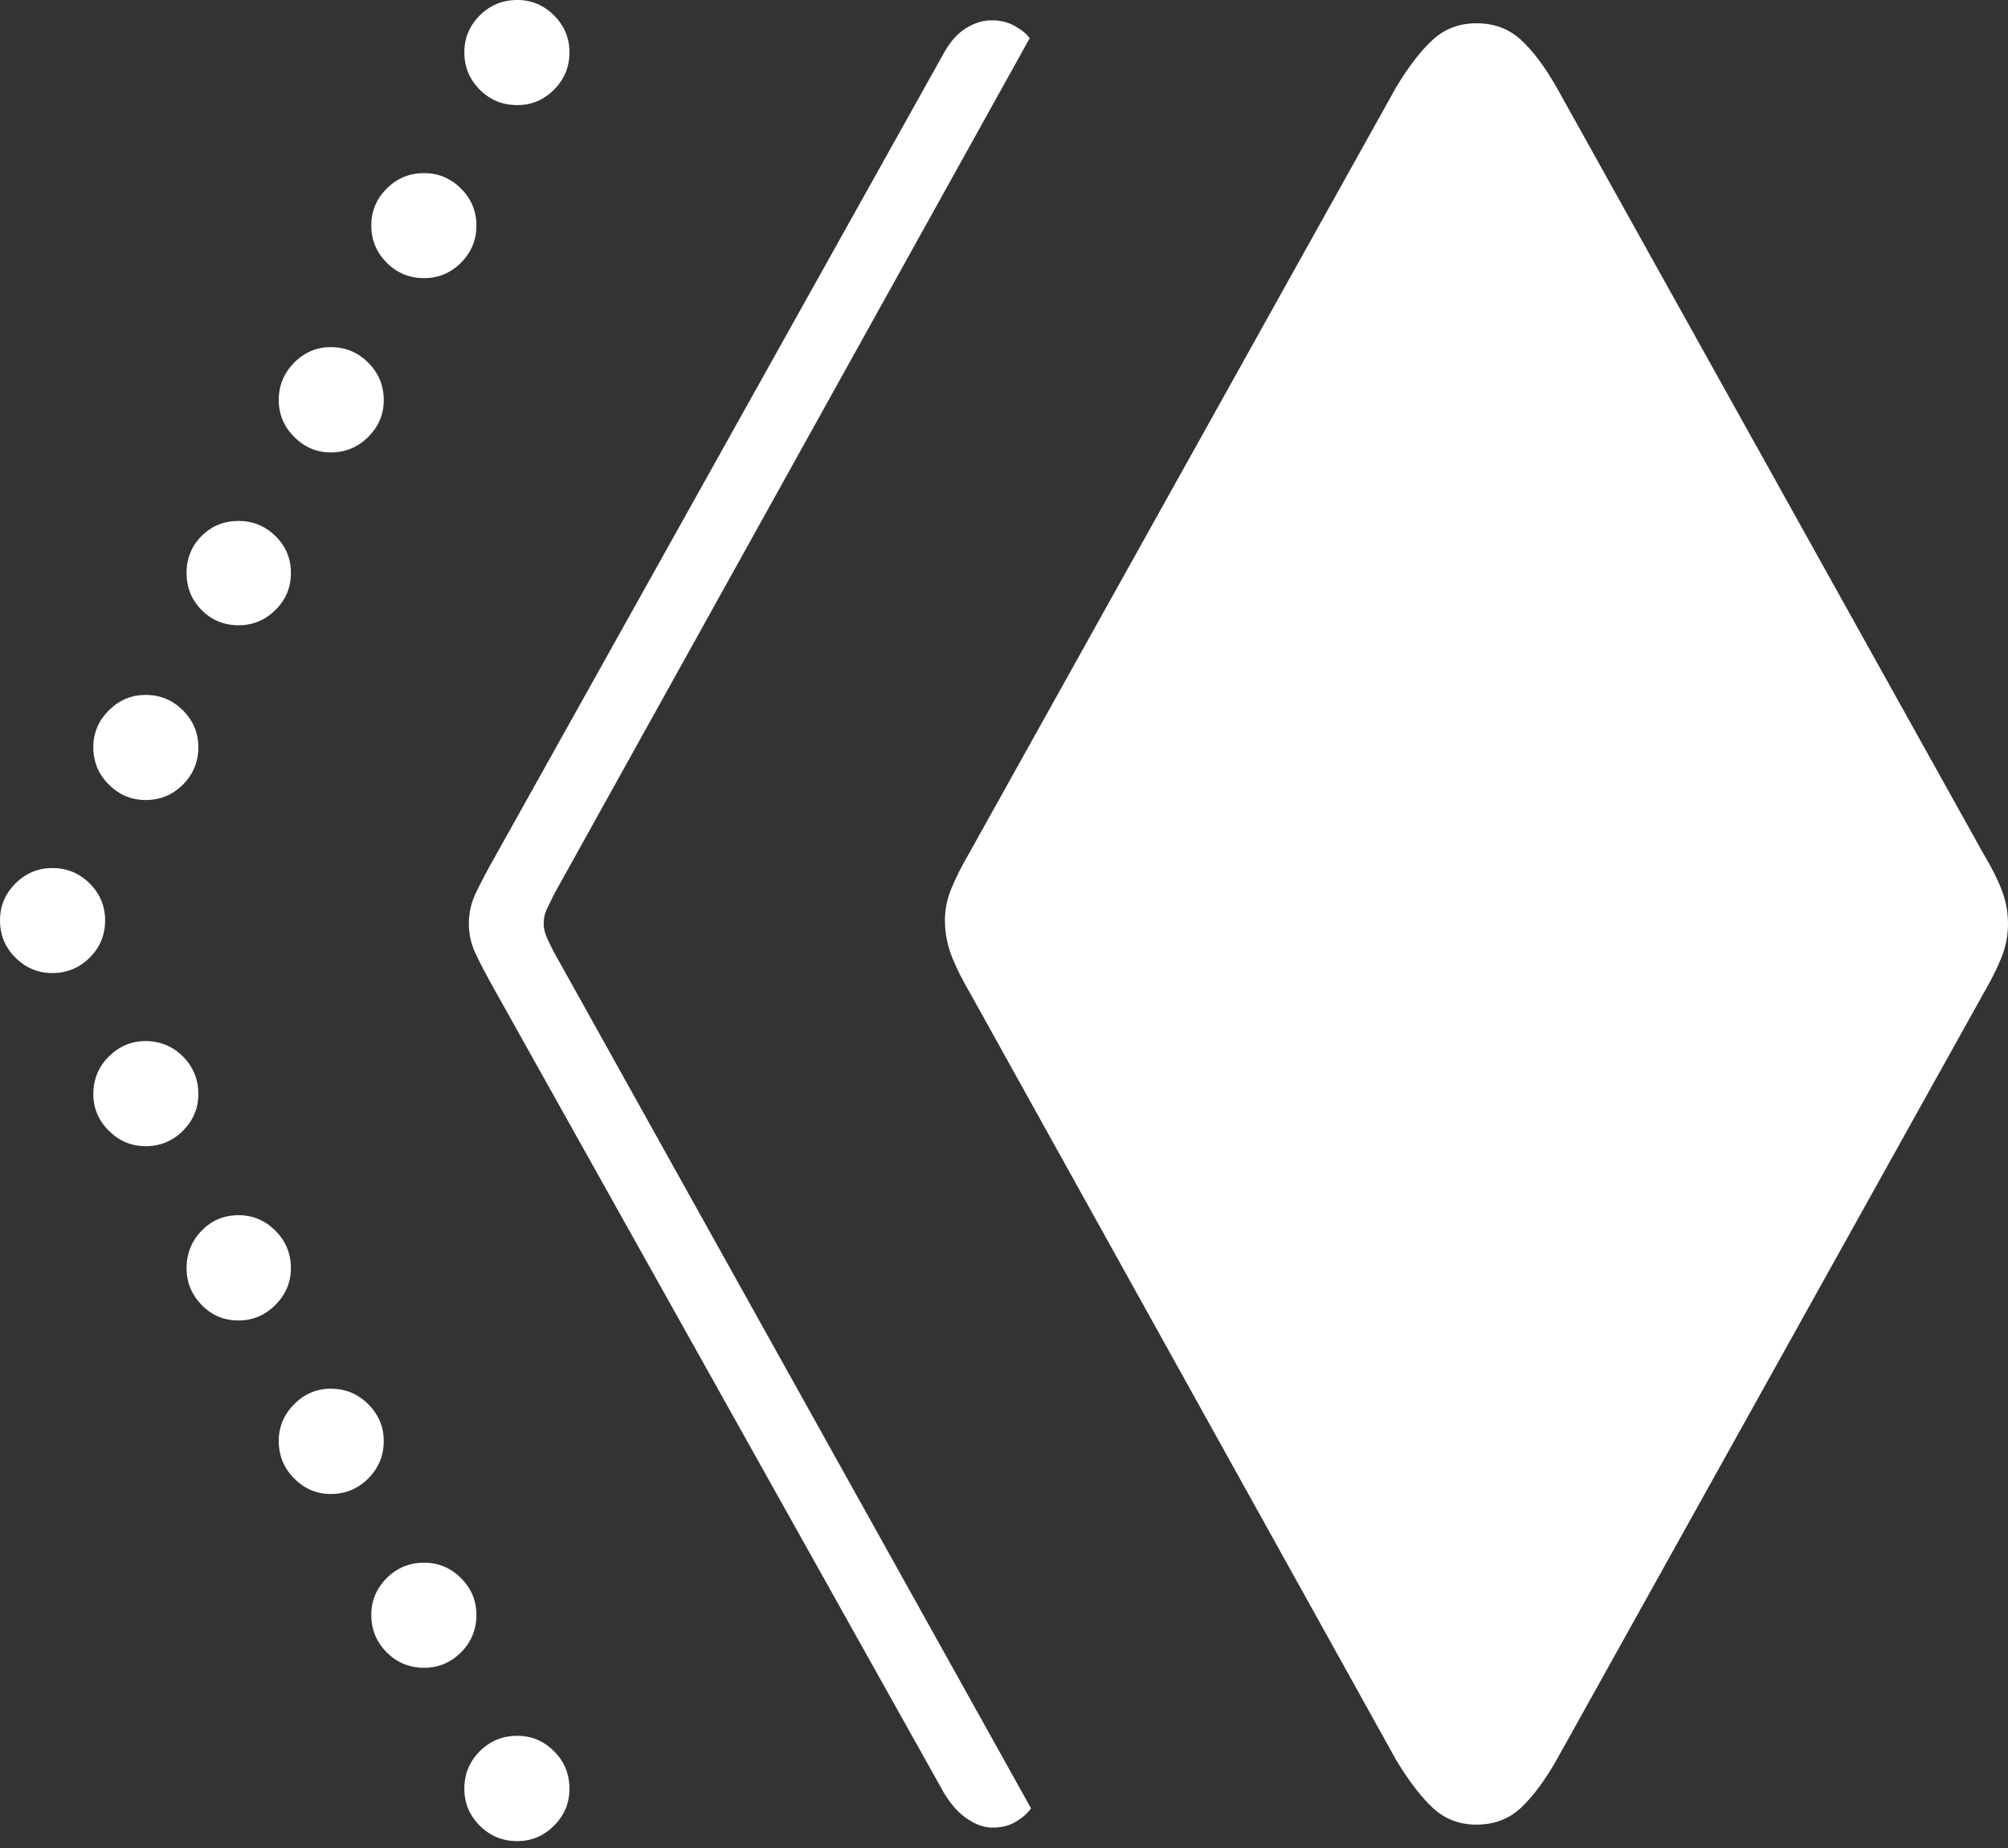<?xml version="1.0" encoding="UTF-8"?>
<!--Generator: Apple Native CoreSVG 175-->
<!DOCTYPE svg
PUBLIC "-//W3C//DTD SVG 1.1//EN"
       "http://www.w3.org/Graphics/SVG/1.1/DTD/svg11.dtd">
<svg version="1.1" xmlns="http://www.w3.org/2000/svg" xmlns:xlink="http://www.w3.org/1999/xlink" width="20.956" height="19.29">
 <rect width="100%" height="100%" fill="#333333" stroke="none"/>
 <g>
  <rect height="19.29" opacity="0" width="20.956" x="0" y="0"/>
  <path d="M15.409 19.044Q15.683 19.044 15.87 18.871Q16.056 18.698 16.243 18.372L20.697 10.374Q20.824 10.156 20.89 9.988Q20.956 9.821 20.956 9.64Q20.956 9.46 20.89 9.288Q20.824 9.117 20.697 8.906L16.243 0.908Q16.056 0.582 15.87 0.413Q15.683 0.243 15.409 0.243Q15.142 0.243 14.955 0.413Q14.769 0.582 14.572 0.908L10.114 8.906Q9.991 9.117 9.923 9.288Q9.855 9.46 9.862 9.64Q9.869 9.821 9.935 9.988Q10.001 10.156 10.129 10.374L14.572 18.372Q14.769 18.698 14.955 18.871Q15.142 19.044 15.409 19.044ZM10.357 19.075Q10.505 19.075 10.608 19.01Q10.711 18.946 10.76 18.874L5.783 9.941Q5.738 9.855 5.706 9.783Q5.674 9.711 5.674 9.64Q5.674 9.559 5.706 9.491Q5.738 9.423 5.783 9.332L10.746 0.399Q10.702 0.335 10.595 0.274Q10.489 0.212 10.35 0.212Q10.214 0.212 10.08 0.295Q9.945 0.378 9.843 0.567L5.166 8.941Q5.05 9.146 4.972 9.307Q4.893 9.468 4.893 9.64Q4.893 9.812 4.972 9.972Q5.05 10.132 5.166 10.339L9.852 18.714Q9.962 18.896 10.097 18.985Q10.231 19.075 10.357 19.075ZM5.399 19.216Q5.621 19.216 5.782 19.055Q5.943 18.894 5.943 18.67Q5.943 18.439 5.782 18.278Q5.621 18.117 5.399 18.117Q5.168 18.117 5.007 18.278Q4.846 18.439 4.846 18.67Q4.846 18.894 5.007 19.055Q5.168 19.216 5.399 19.216ZM4.426 17.407Q4.65 17.407 4.811 17.246Q4.972 17.085 4.972 16.854Q4.972 16.632 4.811 16.471Q4.65 16.31 4.426 16.31Q4.197 16.31 4.036 16.471Q3.875 16.632 3.875 16.854Q3.875 17.085 4.036 17.246Q4.197 17.407 4.426 17.407ZM3.452 15.593Q3.681 15.593 3.843 15.431Q4.005 15.268 4.005 15.04Q4.005 14.818 3.843 14.656Q3.681 14.494 3.452 14.494Q3.231 14.494 3.07 14.656Q2.909 14.818 2.909 15.04Q2.909 15.268 3.07 15.431Q3.231 15.593 3.452 15.593ZM2.49 13.782Q2.712 13.782 2.874 13.62Q3.036 13.457 3.036 13.236Q3.036 13.007 2.874 12.845Q2.712 12.683 2.49 12.683Q2.262 12.683 2.104 12.845Q1.947 13.007 1.947 13.236Q1.947 13.457 2.104 13.62Q2.262 13.782 2.49 13.782ZM1.519 11.963Q1.748 11.963 1.909 11.802Q2.07 11.641 2.07 11.419Q2.07 11.188 1.909 11.027Q1.748 10.866 1.519 10.866Q1.298 10.866 1.136 11.027Q0.974 11.188 0.974 11.419Q0.974 11.641 1.136 11.802Q1.298 11.963 1.519 11.963ZM0.546 10.156Q0.775 10.156 0.936 9.995Q1.097 9.834 1.097 9.606Q1.097 9.382 0.936 9.221Q0.775 9.06 0.546 9.06Q0.322 9.06 0.161 9.221Q0 9.382 0 9.606Q0 9.834 0.161 9.995Q0.322 10.156 0.546 10.156ZM1.519 8.35Q1.748 8.35 1.909 8.189Q2.07 8.028 2.07 7.799Q2.07 7.575 1.909 7.414Q1.748 7.253 1.519 7.253Q1.298 7.253 1.136 7.414Q0.974 7.575 0.974 7.799Q0.974 8.028 1.136 8.189Q1.298 8.35 1.519 8.35ZM2.49 6.526Q2.712 6.526 2.874 6.367Q3.036 6.208 3.036 5.98Q3.036 5.752 2.874 5.594Q2.712 5.437 2.49 5.437Q2.262 5.437 2.104 5.594Q1.947 5.752 1.947 5.98Q1.947 6.208 2.104 6.367Q2.262 6.526 2.49 6.526ZM3.452 4.722Q3.681 4.722 3.843 4.56Q4.005 4.398 4.005 4.176Q4.005 3.948 3.843 3.785Q3.681 3.623 3.452 3.623Q3.231 3.623 3.07 3.785Q2.909 3.948 2.909 4.176Q2.909 4.398 3.07 4.56Q3.231 4.722 3.452 4.722ZM4.426 2.903Q4.65 2.903 4.811 2.742Q4.972 2.581 4.972 2.353Q4.972 2.128 4.811 1.968Q4.65 1.807 4.426 1.807Q4.197 1.807 4.036 1.968Q3.875 2.128 3.875 2.353Q3.875 2.581 4.036 2.742Q4.197 2.903 4.426 2.903ZM5.399 1.097Q5.621 1.097 5.782 0.936Q5.943 0.775 5.943 0.546Q5.943 0.322 5.782 0.161Q5.621 0 5.399 0Q5.168 0 5.007 0.161Q4.846 0.322 4.846 0.546Q4.846 0.775 5.007 0.936Q5.168 1.097 5.399 1.097Z" fill="#ffffff"/>
 </g>
</svg>
